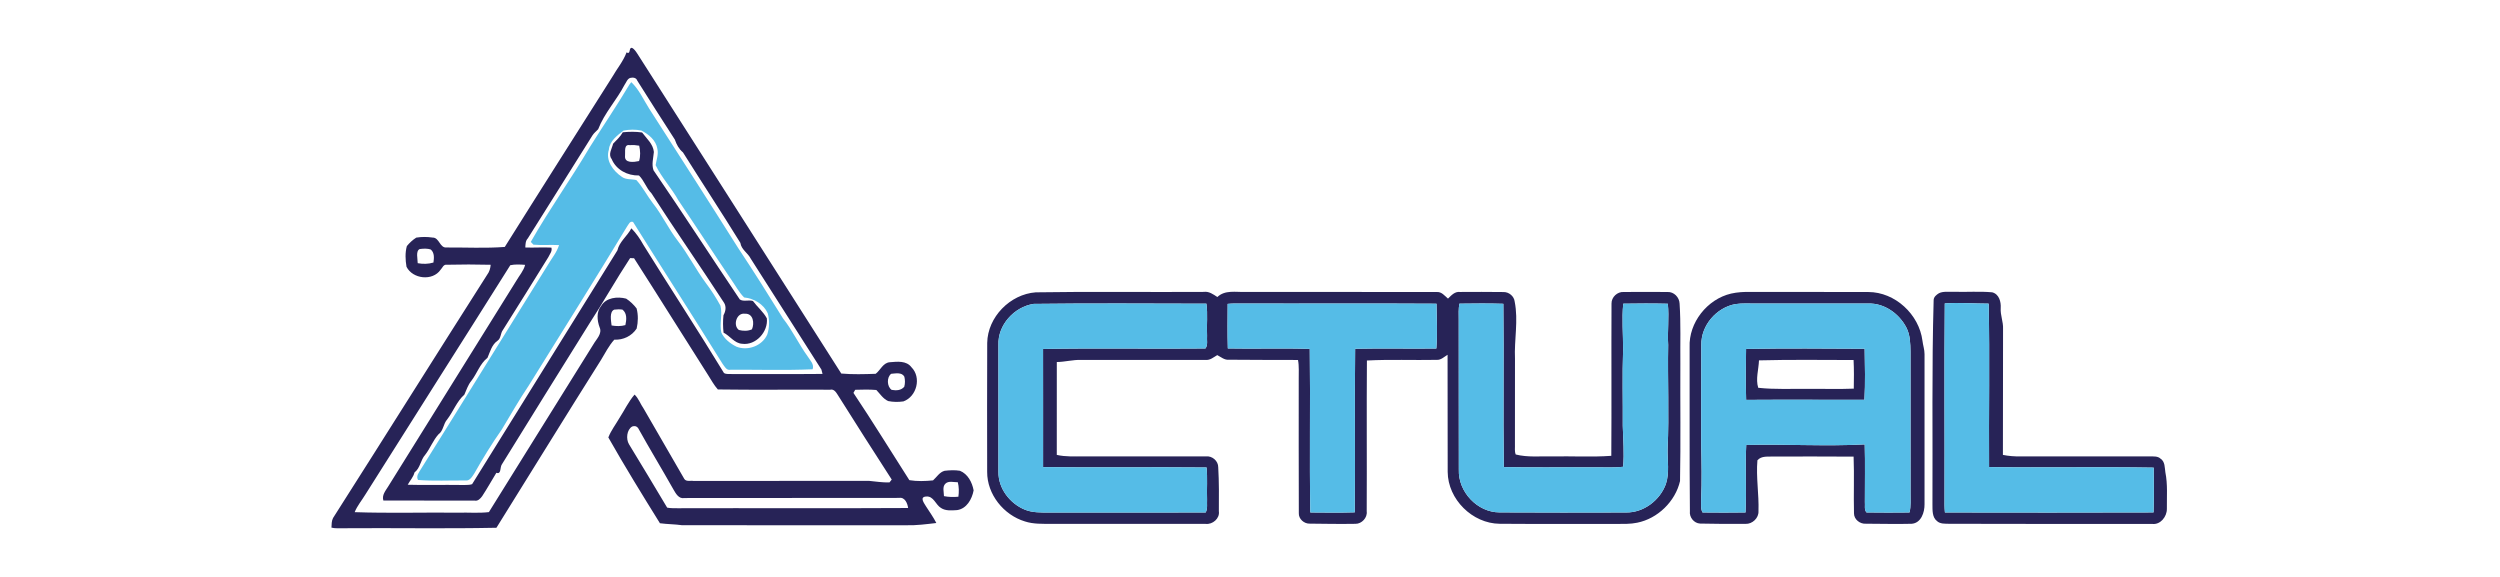 <?xml version="1.0" encoding="UTF-8" standalone="no"?>
<svg
   xmlns:dc="http://purl.org/dc/elements/1.1/"
   xmlns:cc="http://creativecommons.org/ns#"
   xmlns:rdf="http://www.w3.org/1999/02/22-rdf-syntax-ns#"
   xmlns:svg="http://www.w3.org/2000/svg"
   xmlns="http://www.w3.org/2000/svg"
   xmlns:sodipodi="http://sodipodi.sourceforge.net/DTD/sodipodi-0.dtd"
   xmlns:inkscape="http://www.inkscape.org/namespaces/inkscape"
   width="520"
   height="120"
   viewBox="0 0 390 90"
   version="1.1"
   id="svg76"
   sodipodi:docname="actual.svg"
   inkscape:version="0.92.4 (5da689c313, 2019-01-14)">
  <defs
     id="defs80" />
  <sodipodi:namedview
     pagecolor="#ffffff"
     bordercolor="#666666"
     borderopacity="1"
     objecttolerance="10"
     gridtolerance="10"
     guidetolerance="10"
     inkscape:pageopacity="0"
     inkscape:pageshadow="2"
     inkscape:window-width="1366"
     inkscape:window-height="745"
     id="namedview78"
     showgrid="false"
     inkscape:pagecheckerboard="true"
     units="px"
     inkscape:zoom="1.6730769"
     inkscape:cx="260"
     inkscape:cy="60"
     inkscape:window-x="-8"
     inkscape:window-y="-8"
     inkscape:window-maximized="1"
     inkscape:current-layer="svg76" />
  <g
     id="#272357ff"
     transform="matrix(0.36,0,0,0.36,20.018,-46.26)">
    <path
       d="m 217.3,150.27 c 0.51,-2.73 2.78,0.68 3.35,1.61 29.48,46.14 58.89,92.31 88.3,138.49 4.94,0.43 9.95,0.28 14.91,0.11 2.04,-1.54 3.21,-4.87 6.21,-5.02 3.16,-0.27 7.1,-0.73 9.28,2.17 4.42,4.42 2.34,12.7 -3.46,14.81 -2.18,0.32 -4.44,0.3 -6.6,-0.14 -2.23,-0.98 -3.52,-3.12 -5.14,-4.8 -3.05,-0.28 -6.12,-0.16 -9.17,-0.09 l -0.76,1.34 c 8.33,12.44 16.15,25.22 24.23,37.82 3.37,0.56 6.87,0.44 10.26,0.1 1.61,-1.43 2.81,-3.58 5.02,-4.16 2.19,-0.25 4.44,-0.37 6.63,-0.01 3.46,1.42 5.28,4.98 5.94,8.49 -0.7,3.79 -3.02,7.99 -7.2,8.56 -2.32,0.13 -4.89,0.42 -6.93,-0.92 -2.38,-1.4 -3.18,-5.29 -6.47,-4.97 -3.05,0.21 -0.71,3.05 0,4.32 1.52,2.36 3.16,4.65 4.44,7.16 -4.36,0.51 -8.74,1.1 -13.14,0.97 -32.33,-0.02 -64.67,0 -97,-0.01 -3.2,-0.45 -6.44,-0.43 -9.63,-0.86 -7.62,-12.26 -15.24,-24.62 -22.36,-37.18 1.17,-3.02 3.19,-5.6 4.79,-8.39 2.21,-3.38 3.92,-7.12 6.58,-10.18 1.75,1.65 2.54,4.12 3.93,6.08 5.82,10.18 11.79,20.28 17.62,30.47 0.83,1.31 2.74,0.63 4.04,0.88 25.35,-0.06 50.69,0 76.03,-0.04 2.94,0.27 5.87,0.77 8.84,0.67 l 0.98,-1.23 c -7.86,-12.18 -15.68,-24.39 -23.38,-36.67 -0.75,-1.17 -1.65,-2.68 -3.32,-2.27 -16.21,-0.1 -32.44,0.13 -48.65,-0.11 -1.71,-1.89 -2.9,-4.17 -4.27,-6.3 -10.72,-16.83 -21.27,-33.76 -32.04,-50.56 -0.43,-0.02 -1.28,-0.05 -1.71,-0.07 -6.1,9.26 -11.52,18.98 -17.59,28.27 -12.75,20.34 -25.36,40.77 -38.01,61.17 -0.86,1.21 -0.16,4.43 -2.36,3.6 -2.05,3.37 -3.98,6.82 -6.15,10.13 -0.75,1.02 -1.83,2.24 -3.27,1.92 -13.18,-0.05 -26.37,0.04 -39.55,-0.04 -0.72,-2.34 0.95,-4.22 2.08,-6.06 18.54,-29.69 37.01,-59.42 55.51,-89.13 1.31,-2.29 3.2,-4.32 3.84,-6.93 -2.14,-0.15 -4.32,-0.3 -6.43,0.16 -20.84,33.15 -41.91,66.16 -62.76,99.31 -1.55,2.57 -3.54,4.89 -4.67,7.7 14.95,0.52 29.95,0.07 44.92,0.22 4.41,-0.13 8.86,0.29 13.24,-0.24 15.14,-24.23 30.12,-48.48 45.28,-72.69 1.26,-2.25 3.99,-4.63 2.68,-7.44 -1.08,-2.96 -1.43,-6.62 0.68,-9.21 2.17,-3.67 7.08,-4.15 10.83,-3.17 1.75,1.12 3.26,2.6 4.54,4.25 0.75,2.82 0.67,5.88 0.02,8.72 -2.13,3.25 -5.83,5.01 -9.68,4.81 -2.38,2.6 -3.95,5.84 -5.79,8.83 -15.23,24.13 -30.19,48.46 -45.29,72.68 -22.15,0.46 -44.35,0.03 -66.52,0.21 -1.65,-0.06 -3.36,0.17 -4.97,-0.27 0.07,-1.4 0.03,-2.89 0.69,-4.17 22.35,-35.08 44.44,-70.34 66.79,-105.42 0.96,-1.25 1.39,-2.76 1.52,-4.31 -6.35,-0.16 -12.72,-0.17 -19.07,-0.01 -1.43,-0.21 -1.84,1.37 -2.65,2.18 -3.46,4.99 -12.09,4.03 -14.76,-1.31 -0.49,-2.95 -0.65,-6.06 0.15,-8.96 1.17,-1.42 2.53,-2.69 4.09,-3.67 2.33,-0.37 4.72,-0.37 7.05,-0.02 2.99,-0.06 3.09,4.65 6.12,4.3 8.39,-0.05 16.83,0.4 25.18,-0.24 15.41,-24.6 31.01,-49.07 46.53,-73.59 2.06,-3.6 4.78,-6.81 6.25,-10.72 0.75,0.52 1.21,0.22 1.38,-0.93 m 0.23,11.99 c -1.32,0.38 -1.75,2 -2.5,3.02 -3.42,6.63 -8.74,12.22 -11.42,19.22 -0.82,0.87 -1.79,1.62 -2.45,2.63 -9.29,14.93 -18.73,29.77 -28.04,44.67 -1.04,1.06 -1,2.58 -1.09,3.95 3.77,0.16 7.53,-0.16 11.3,0.05 0.49,1.52 -0.71,2.8 -1.29,4.09 -6.53,10.57 -13.11,21.11 -19.73,31.63 -1.07,1.39 -0.77,3.6 -2.32,4.64 -2.48,1.71 -3.22,4.78 -4.34,7.38 -3.29,2.59 -4.52,6.78 -7.02,10.02 -1.45,1.76 -2.1,3.94 -3.02,5.97 -3.31,2.93 -4.77,7.26 -7.42,10.71 -1.73,1.92 -1.61,4.93 -3.79,6.48 -2.37,2.61 -3.56,6.06 -5.73,8.83 -2.07,2.3 -2.12,5.75 -4.65,7.68 -0.51,2.06 -1.98,3.54 -2.95,5.33 7.64,0.23 15.29,-0.02 22.93,0.1 1.65,-0.07 3.38,0.18 4.98,-0.35 20.98,-33.73 41.97,-67.54 62.96,-101.3 0.89,-3.85 4.27,-6.15 6.05,-9.56 2.12,2.11 3.79,4.6 5.24,7.21 11.54,18.55 23.52,36.83 34.89,55.48 1.12,0.71 2.59,0.32 3.85,0.47 12.95,-0.09 25.91,0.07 38.86,-0.07 -0.12,-0.47 -0.36,-1.42 -0.48,-1.89 -10.23,-16 -20.43,-32.02 -30.62,-48.05 -1.25,-2.51 -4.09,-3.9 -4.5,-6.85 -8.12,-13.14 -16.64,-26.1 -24.87,-39.2 -1.75,-1.47 -2.79,-3.38 -3.51,-5.53 -5.48,-8.49 -10.93,-17.02 -16.3,-25.58 -0.44,-1.31 -1.88,-1.47 -3.02,-1.18 m -91.23,74.16 c -1.86,0.81 -0.89,4.27 -0.89,6.13 2.26,0.42 4.61,0.4 6.82,-0.28 0.27,-1.94 0.49,-4.14 -1.1,-5.6 -1.54,-0.59 -3.23,-0.44 -4.83,-0.25 m 84.26,26.26 c -2.17,0.93 -1.36,4.77 -1.14,6.86 1.98,0.34 4.03,0.41 5.98,-0.16 0.5,-2.28 0.81,-5.11 -1.28,-6.72 -1.18,-0.17 -2.39,-0.12 -3.56,0.02 m 120.03,27.8 c -2.01,1.48 -1.88,5.57 0.2,6.97 1.97,0.35 4.08,0.28 5.46,-1.36 0.39,-1.42 0.39,-2.95 0.03,-4.37 -1.1,-2 -3.81,-1.38 -5.69,-1.24 m -112.24,22.84 c -2.34,1.33 -2.8,5.41 -1.36,7.74 5.53,9.12 11.08,18.25 16.51,27.42 1.47,0.3 2.99,0.23 4.49,0.26 33.31,-0.1 66.62,0.1 99.93,-0.1 -0.27,-2.01 -1.41,-4.8 -3.9,-4.38 -31.01,-0.02 -62.02,0.01 -93.03,0.06 -2.46,0.49 -3.75,-1.96 -4.78,-3.73 -5.03,-8.92 -10.36,-17.67 -15.32,-26.63 -0.64,-0.8 -1.49,-1.01 -2.54,-0.64 m 135.69,24.81 c -1.37,1.33 -0.6,3.64 -0.59,5.37 2.05,0.41 4.16,0.45 6.25,0.25 0.29,-2.09 0.27,-4.23 -0.25,-6.27 -1.75,0.03 -4.02,-0.75 -5.41,0.65 z"
       id="path49"
       inkscape:connector-curvature="0"
       style="opacity:1;fill:#272357" />
    <path
       d="m 214.27,185.82 c 2.76,-0.26 5.6,-0.33 8.36,0.09 1.95,2.62 4.78,4.96 5.11,8.44 -0.22,2.62 -1.07,5.37 -0.15,7.95 12.68,18.48 24.83,37.34 37.36,55.93 1.55,1.14 3.89,0.09 5.71,0.7 1.91,2.58 4.49,4.65 6.03,7.51 0.66,5.8 -4.76,11.84 -10.68,11.03 -3.36,-0.19 -5.25,-3.42 -8.07,-4.81 -0.28,-2.51 -0.32,-5.07 -0.03,-7.58 0.91,-1.6 1.29,-3.64 0.29,-5.31 -10.37,-15.95 -21.25,-31.56 -31.54,-47.56 -2.25,-2.23 -3.1,-5.46 -5.37,-7.67 -4.96,0.13 -9.9,-2.44 -11.85,-7.15 -1.61,-2.06 0.15,-4.47 0.63,-6.61 1.5,-1.57 3.14,-3.03 4.2,-4.96 m 3.1,5.58 c -2.75,-0.53 -1.93,2.86 -2.12,4.55 -0.4,3.44 3.94,2.8 6.08,2.34 0.68,-2.16 0.53,-4.48 0.06,-6.66 -1.33,-0.24 -2.68,-0.35 -4.02,-0.23 m 49.86,73.05 c -3.66,-0.58 -5.35,5.06 -2.65,7.04 1.85,0.48 3.89,0.53 5.66,-0.28 1.15,-2.6 0.62,-6.94 -3.01,-6.76 z"
       id="path51"
       inkscape:connector-curvature="0"
       style="opacity:1;fill:#272357" />
    <path
       d="m 393.21,255.18 c 24.25,-0.4 48.53,-0.03 72.8,-0.19 2.28,-0.34 4.11,1.05 5.91,2.22 3.3,-3.16 7.96,-2.07 12.09,-2.2 27.65,0.03 55.3,-0.03 82.94,0.03 2.14,-0.19 3.46,1.63 4.91,2.86 1.44,-1.4 2.93,-3.15 5.18,-2.88 6.3,-0.02 12.61,-0.07 18.91,0.03 2.32,-0.04 4.56,1.81 4.81,4.15 1.65,8.23 -0.25,16.53 0.13,24.8 -0.02,12.33 0.02,24.66 -0.02,36.99 0.08,1.47 -0.24,3.05 0.34,4.45 5.16,1.31 10.52,0.71 15.78,0.84 8.54,-0.18 17.14,0.36 25.64,-0.26 0.15,-22 -0.02,-44 0.09,-65.99 -0.05,-2.78 2.55,-5.21 5.32,-5 6.31,-0.04 12.62,-0.06 18.93,0 2.8,-0.15 5.16,2.31 5.25,5.04 0.57,8.63 0.24,17.28 0.33,25.92 -0.09,17 0.19,33.99 -0.14,50.98 -2.03,8.82 -9.66,16.26 -18.58,18.04 -2.9,0.62 -5.88,0.5 -8.81,0.53 -16.92,-0.05 -33.84,0.07 -50.75,-0.07 -11.85,-0.1 -22.46,-10.61 -22.54,-22.47 -0.06,-16.92 0.01,-33.84 -0.05,-50.76 -1.49,0.88 -2.85,2.32 -4.71,2.2 -10.08,0.2 -20.17,-0.25 -30.24,0.28 -0.17,21.79 0.03,43.59 -0.09,65.38 0.37,2.72 -2.16,5.43 -4.86,5.39 -6.61,0.11 -13.23,0 -19.83,-0.08 -2.43,0.1 -4.87,-2.05 -4.73,-4.54 -0.1,-19.29 -0.01,-38.58 -0.04,-57.87 -0.05,-2.84 0.22,-5.71 -0.31,-8.51 -9.95,-0.07 -19.9,0.03 -29.85,-0.11 -2,0.23 -3.5,-1.16 -5.14,-2 -1.6,0.91 -3.09,2.3 -5.07,2.08 -17.99,0.03 -35.99,0.02 -53.98,0 -3.53,-0.1 -6.96,0.88 -10.48,0.92 0,13.41 0.02,26.83 -0.01,40.24 3.83,0.88 7.77,0.63 11.66,0.66 17.66,0 35.31,-0.01 52.97,0 2.7,-0.34 5.38,1.98 5.33,4.72 0.37,6.34 0.32,12.7 0.27,19.05 0.48,3.12 -2.72,5.82 -5.71,5.47 -22.28,0.03 -44.55,0 -66.82,0 -3.86,-0.05 -7.81,0.15 -11.52,-1.07 -9.2,-2.8 -16.42,-11.74 -16.35,-21.5 -0.03,-18.62 -0.06,-37.23 0.02,-55.84 0.17,-11.22 9.92,-21.11 21.02,-21.93 m -0.93,5.01 c -8.39,1.3 -15.59,9.15 -15.23,17.81 -0.03,18.34 -0.02,36.68 0,55.03 -0.08,7.18 5.01,13.72 11.53,16.36 3.31,1.32 6.93,1.19 10.42,1.22 22.62,-0.04 45.25,0.05 67.87,-0.04 0.89,-1.72 0.48,-3.74 0.59,-5.6 -0.16,-4.63 0.24,-9.28 -0.22,-13.89 -23.61,-0.24 -47.23,0.11 -70.84,-0.17 0.04,-17.06 -0.02,-34.13 -0.01,-51.19 23.45,-0.45 46.92,0.02 70.37,-0.22 1.16,-1.58 0.53,-3.71 0.7,-5.52 -0.24,-4.63 0.37,-9.29 -0.29,-13.88 -24.96,-0.04 -49.94,-0.23 -74.89,0.09 m 84.1,-0.01 c -0.03,6.44 -0.14,12.88 0.07,19.31 11.83,0.25 23.68,-0.21 35.5,0.21 0.33,23.62 -0.18,47.26 0.25,70.87 6.42,0.05 12.85,0.14 19.27,-0.06 0.23,-23.62 -0.12,-47.25 0.16,-70.87 11.72,-0.27 23.46,0.03 35.18,-0.12 0.53,-6.44 0.15,-12.95 0.08,-19.41 -28.3,-0.19 -56.6,0.01 -84.89,-0.09 -1.88,-0.01 -3.76,-0.03 -5.62,0.16 m 100.41,-0.09 c -0.43,2.27 -0.28,4.6 -0.28,6.9 0.05,21.67 -0.03,43.34 0.04,65.01 -0.35,9.59 7.99,18.52 17.64,18.54 18.27,0.12 36.54,0.07 54.81,0.03 7.63,0.13 14.71,-5.28 17.28,-12.33 1.63,-4.93 0.64,-10.17 0.75,-15.24 0.7,-15 -0.04,-30.02 0.25,-45.02 -0.39,-5.95 0.48,-11.93 -0.16,-17.86 -6.43,-0.16 -12.88,-0.13 -19.32,-0.02 -0.67,6.6 -0.03,13.25 -0.06,19.86 -0.4,11.01 -0.07,22.03 -0.15,33.04 0.15,5.92 0.71,11.85 0.15,17.77 -4.56,0.52 -9.17,0.13 -13.75,0.24 -12.64,-0.08 -25.3,0.15 -37.94,-0.11 -0.34,-23.58 0.08,-47.18 -0.2,-70.76 -6.35,-0.21 -12.71,-0.14 -19.06,-0.05 z"
       id="path53"
       inkscape:connector-curvature="0"
       style="opacity:1;fill:#272357" />
    <path
       d="m 694.52,255.72 c 2.77,-0.63 5.63,-0.77 8.47,-0.73 17,0.08 34.01,-0.04 51.01,0.05 11.62,0.01 22,9.71 23.46,21.11 0.22,1.96 0.92,3.85 0.9,5.84 -0.02,21.67 -0.01,43.34 0,65.01 0.04,3.52 -1.46,8.16 -5.58,8.47 -6.6,0.18 -13.21,-0.02 -19.81,-0.03 -2.56,0.19 -5.17,-1.82 -5.18,-4.47 -0.21,-8.2 0.15,-16.41 -0.17,-24.6 -11.53,-0.12 -23.08,-0.02 -34.62,-0.04 -2.41,0.13 -5.28,-0.42 -7.06,1.63 -0.63,7.38 0.71,14.69 0.46,22.06 0.17,2.95 -2.68,5.63 -5.6,5.49 -6.57,0.04 -13.15,0.03 -19.71,-0.13 -2.66,-0.13 -4.74,-2.77 -4.41,-5.37 -0.22,-23.67 -0.06,-47.35 -0.12,-71.02 -0.46,-10.67 7.63,-20.85 17.96,-23.27 m 1.86,4.56 c -8.22,1.51 -14.91,9.25 -14.76,17.69 -0.1,14.35 -0.02,28.7 -0.05,43.04 0.17,7.99 0.34,15.98 -0.02,23.97 0.06,1.85 -0.32,3.88 0.6,5.59 6.21,0.07 12.43,0.08 18.64,-0.01 0.48,-9.74 -0.18,-19.51 0.31,-29.24 17.1,-0.45 34.23,0.68 51.33,-0.25 0.24,8.3 0.04,16.61 0.07,24.91 0.16,1.49 -0.38,3.34 0.71,4.58 6.2,0.1 12.43,0.07 18.64,0.01 0.71,-2.8 0.38,-5.72 0.44,-8.57 -0.02,-20.34 -0.01,-40.68 -0.01,-61.02 -0.05,-3.53 -0.12,-7.24 -1.75,-10.46 -3.11,-6.06 -9.53,-10.69 -16.51,-10.49 -16.34,0 -32.68,0.01 -49.01,0 -2.88,0.03 -5.78,-0.19 -8.63,0.25 z"
       id="path55"
       inkscape:connector-curvature="0"
       style="opacity:1;fill:#272357" />
    <path
       d="m 784.6,255.56 c 1.97,-0.95 4.27,-0.5 6.4,-0.62 5.56,0.18 11.15,-0.28 16.69,0.23 2.98,0.78 3.86,4.1 3.68,6.82 -0.21,3.07 1.16,5.95 1.01,9.02 -0.08,18.2 0.03,36.4 -0.06,54.61 2.51,0.52 5.08,0.69 7.65,0.66 18.69,-0.02 37.37,0.02 56.06,-0.02 1.55,0.07 3.37,-0.18 4.63,1.02 1.95,1.31 1.74,3.83 2.06,5.88 1.05,5.23 0.59,10.58 0.65,15.87 0.04,3.31 -2.79,6.97 -6.37,6.5 -29.33,-0.03 -58.67,0.07 -88,-0.06 -1.8,-0.06 -3.83,0.13 -5.25,-1.18 -2.18,-1.72 -1.91,-4.81 -1.96,-7.29 0.15,-29.52 -0.32,-59.06 0.52,-88.56 0.09,-1.33 1.24,-2.24 2.29,-2.88 m 2.53,4.42 c -0.26,28 -0.02,56.01 -0.11,84.02 -0.01,2.18 -0.06,4.38 0.17,6.57 30.13,0.04 60.28,0.09 90.41,-0.02 0.22,-6.46 0.11,-12.94 0.07,-19.4 -23.77,-0.42 -47.57,0.1 -71.34,-0.25 -0.15,-23.6 0.31,-47.23 -0.17,-70.82 -6.34,0 -12.7,-0.55 -19.03,-0.1 z"
       id="path57"
       inkscape:connector-curvature="0"
       style="opacity:1;fill:#272357" />
    <path
       d="m 701.03,279.7 c 17.11,-0.3 34.25,-0.17 51.37,-0.07 0.13,7.37 0.32,14.77 -0.09,22.13 -17.08,0.01 -34.17,-0.1 -51.25,0.02 -0.23,-7.35 -0.16,-14.73 -0.03,-22.08 m 5.59,4.96 c -0.13,3.92 -1.52,8.07 -0.33,11.88 7.2,0.79 14.47,0.38 21.71,0.48 6.56,-0.08 13.14,0.17 19.7,-0.11 0.08,-4.13 0.12,-8.28 -0.09,-12.4 -13.66,-0.01 -27.33,-0.22 -40.99,0.15 z"
       id="path59"
       inkscape:connector-curvature="0"
       style="opacity:1;fill:#272357" />
  </g>
  <g
     id="#ffffffff"
     transform="matrix(0.36,0,0,0.36,20.018,-46.26)" />
  <g
     id="#55bce7ff"
     transform="matrix(0.36,0,0,0.36,20.018,-46.26)">
    <path
       d="m 217.17,165.1 0.79,-1 c 3.39,3.23 5.27,7.58 7.75,11.48 12.9,20.09 25.81,40.17 38.54,60.37 6.68,10.04 13.1,20.25 19.43,30.5 4.1,5.17 6.86,11.21 10.73,16.54 1.02,1.69 2.9,3.33 2.13,5.53 -11.85,0.53 -23.75,0.12 -35.62,0.21 -1.73,0.37 -2.53,-1.43 -3.38,-2.52 -12.79,-20.61 -25.97,-40.98 -38.82,-61.53 -1.43,-0.51 -1.91,1.09 -2.6,1.98 -13.94,23.1 -28.38,45.89 -42.56,68.84 -4.17,6.2 -7.86,12.69 -11.7,19.08 -4.35,6.17 -8.27,12.62 -12,19.18 -0.88,1.3 -1.91,3.22 -3.78,2.95 -6.85,-0.07 -13.73,0.33 -20.55,-0.23 -0.96,-1.72 0.44,-3.3 1.26,-4.69 18.47,-29.51 36.73,-59.15 55.14,-88.7 1.62,-2.76 3.77,-5.27 4.71,-8.38 -3.7,-0.21 -7.41,0.15 -11.1,-0.19 l -1.14,-1.19 c 7.98,-14.07 17.42,-27.23 25.63,-41.15 5.65,-9.07 11.68,-17.9 17.14,-27.08 m -2.6,19.98 c -2.7,2.15 -5.99,4.49 -6.32,8.24 -1.55,4.76 1.84,9.25 5.59,11.79 1.8,1.38 4.24,0.89 6.33,1.43 2.75,3.02 4.59,6.72 7.07,9.94 4.13,5.19 6.87,11.3 10.96,16.51 4.43,5.77 7.73,12.28 12.04,18.12 2.36,3.11 4.47,6.42 6.35,9.85 0.98,3.8 -0.52,7.85 0.39,11.7 1.33,2.73 3.83,4.72 6.51,6.05 4.92,2.01 11.28,-0.36 13.4,-5.3 0.94,-2.93 1.02,-6.22 0.19,-9.19 -1.82,-3.98 -5.99,-6.41 -10.25,-6.83 -2.31,-2.36 -3.85,-5.34 -5.75,-8.01 -7.64,-11.31 -15.05,-22.76 -22.71,-34.06 -2.94,-5.3 -7.23,-9.78 -9.87,-15.24 0.34,-2.34 1.31,-4.67 0.76,-7.06 -0.57,-3.72 -3.75,-6.3 -6.89,-7.94 -2.54,-0.54 -5.25,-0.48 -7.8,0 z"
       id="path63"
       inkscape:connector-curvature="0"
       style="opacity:1;fill:#55bce7" />
    <path
       d="m 392.28,260.19 c 24.95,-0.32 49.93,-0.13 74.89,-0.09 0.66,4.59 0.05,9.25 0.29,13.88 -0.17,1.81 0.46,3.94 -0.7,5.52 -23.45,0.24 -46.92,-0.23 -70.37,0.22 -0.01,17.06 0.05,34.13 0.01,51.19 23.61,0.28 47.23,-0.07 70.84,0.17 0.46,4.61 0.06,9.26 0.22,13.89 -0.11,1.86 0.3,3.88 -0.59,5.6 -22.62,0.09 -45.25,0 -67.87,0.04 -3.49,-0.03 -7.11,0.1 -10.42,-1.22 -6.52,-2.64 -11.61,-9.18 -11.53,-16.36 -0.02,-18.35 -0.03,-36.69 0,-55.03 -0.36,-8.66 6.84,-16.51 15.23,-17.81 z"
       id="path65"
       inkscape:connector-curvature="0"
       style="opacity:1;fill:#55bce7" />
    <path
       d="m 476.38,260.18 c 1.86,-0.19 3.74,-0.17 5.62,-0.16 28.29,0.1 56.59,-0.1 84.89,0.09 0.07,6.46 0.45,12.97 -0.08,19.41 -11.72,0.15 -23.46,-0.15 -35.18,0.12 -0.28,23.62 0.07,47.25 -0.16,70.87 -6.42,0.2 -12.85,0.11 -19.27,0.06 -0.43,-23.61 0.08,-47.25 -0.25,-70.87 -11.82,-0.42 -23.67,0.04 -35.5,-0.21 -0.21,-6.43 -0.1,-12.87 -0.07,-19.31 z"
       id="path67"
       inkscape:connector-curvature="0"
       style="opacity:1;fill:#55bce7" />
    <path
       d="m 576.79,260.09 c 6.35,-0.09 12.71,-0.16 19.06,0.05 0.28,23.58 -0.14,47.18 0.2,70.76 12.64,0.26 25.3,0.03 37.94,0.11 4.58,-0.11 9.19,0.28 13.75,-0.24 0.56,-5.92 0,-11.85 -0.15,-17.77 0.08,-11.01 -0.25,-22.03 0.15,-33.04 0.03,-6.61 -0.61,-13.26 0.06,-19.86 6.44,-0.11 12.89,-0.14 19.32,0.02 0.64,5.93 -0.23,11.91 0.16,17.86 -0.29,15 0.45,30.02 -0.25,45.02 -0.11,5.07 0.88,10.31 -0.75,15.24 -2.57,7.05 -9.65,12.46 -17.28,12.33 -18.27,0.04 -36.54,0.09 -54.81,-0.03 -9.65,-0.02 -17.99,-8.95 -17.64,-18.54 -0.07,-21.67 0.01,-43.34 -0.04,-65.01 0,-2.3 -0.15,-4.63 0.28,-6.9 z"
       id="path69"
       inkscape:connector-curvature="0"
       style="opacity:1;fill:#55bce7" />
    <path
       d="m 696.38,260.28 c 2.85,-0.44 5.75,-0.22 8.63,-0.25 16.33,0.01 32.67,0 49.01,0 6.98,-0.2 13.4,4.43 16.51,10.49 1.63,3.22 1.7,6.93 1.75,10.46 0,20.34 -0.01,40.68 0.01,61.02 -0.06,2.85 0.27,5.77 -0.44,8.57 -6.21,0.06 -12.44,0.09 -18.64,-0.01 -1.09,-1.24 -0.55,-3.09 -0.71,-4.58 -0.03,-8.3 0.17,-16.61 -0.07,-24.91 -17.1,0.93 -34.23,-0.2 -51.33,0.25 -0.49,9.73 0.17,19.5 -0.31,29.24 -6.21,0.09 -12.43,0.08 -18.64,0.01 -0.92,-1.71 -0.54,-3.74 -0.6,-5.59 0.36,-7.99 0.19,-15.98 0.02,-23.97 0.03,-14.34 -0.05,-28.69 0.05,-43.04 -0.15,-8.44 6.54,-16.18 14.76,-17.69 m 4.65,19.42 c -0.13,7.35 -0.2,14.73 0.03,22.08 17.08,-0.12 34.17,-0.01 51.25,-0.02 0.41,-7.36 0.22,-14.76 0.09,-22.13 -17.12,-0.1 -34.26,-0.23 -51.37,0.07 z"
       id="path71"
       inkscape:connector-curvature="0"
       style="opacity:1;fill:#55bce7" />
    <path
       d="m 787.13,259.98 c 6.33,-0.45 12.69,0.1 19.03,0.1 0.48,23.59 0.02,47.22 0.17,70.82 23.77,0.35 47.57,-0.17 71.34,0.25 0.04,6.46 0.15,12.94 -0.07,19.4 -30.13,0.11 -60.28,0.06 -90.41,0.02 -0.23,-2.19 -0.18,-4.39 -0.17,-6.57 0.09,-28.01 -0.15,-56.02 0.11,-84.02 z"
       id="path73"
       inkscape:connector-curvature="0"
       style="opacity:1;fill:#55bce7" />
  </g>
</svg>
